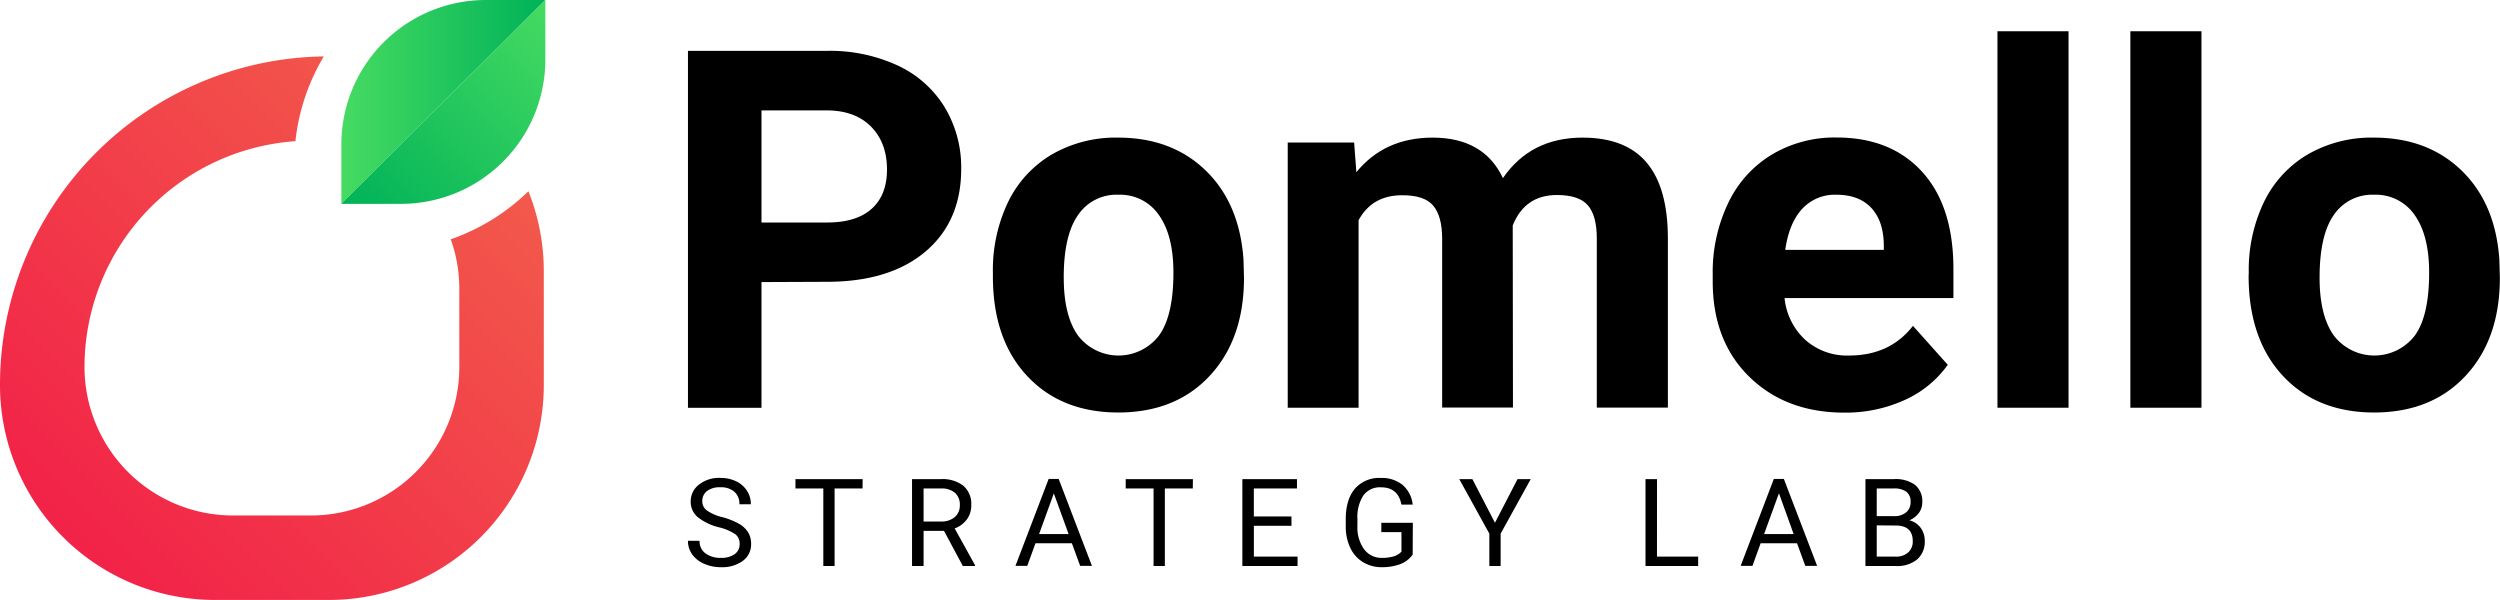 <svg xmlns="http://www.w3.org/2000/svg" xmlns:xlink="http://www.w3.org/1999/xlink" viewBox="0 0 664.72 159.52"><defs><style>.cls-1{fill:url(#Degradado_sin_nombre_64);}.cls-2{fill:url(#Degradado_sin_nombre_178);}.cls-3{fill:url(#Degradado_sin_nombre_179);}</style><linearGradient id="Degradado_sin_nombre_64" x1="21.16" y1="147.21" x2="129.01" y2="39.36" gradientUnits="userSpaceOnUse"><stop offset="0" stop-color="#f22248"/><stop offset="1" stop-color="#f2594b"/></linearGradient><linearGradient id="Degradado_sin_nombre_178" x1="90.76" y1="27.1" x2="144.96" y2="27.1" gradientUnits="userSpaceOnUse"><stop offset="0" stop-color="#46db62"/><stop offset="1" stop-color="#00b258"/></linearGradient><linearGradient id="Degradado_sin_nombre_179" x1="98.69" y1="62.13" x2="152.89" y2="7.93" gradientUnits="userSpaceOnUse"><stop offset="0" stop-color="#00b258"/><stop offset="1" stop-color="#46db62"/></linearGradient></defs><title>Recurso 9</title><g id="Capa_2" data-name="Capa 2"><g id="Capa_1-2" data-name="Capa 1"><path d="M202.47,75v33.43H182.92V13.52h37a42.93,42.93,0,0,1,18.8,3.91,28.83,28.83,0,0,1,12.48,11.11,31,31,0,0,1,4.37,16.39q0,13.95-9.55,22t-26.43,8Zm0-15.84h17.47q7.76,0,11.83-3.65t4.07-10.43q0-7-4.1-11.27T220.4,29.36H202.47Z"/><path d="M264,72.5a41.85,41.85,0,0,1,4-18.7,29.63,29.63,0,0,1,11.64-12.71,33.9,33.9,0,0,1,17.63-4.5q14.26,0,23.29,8.73t10.07,23.73l.13,4.82q0,16.23-9.06,26t-24.3,9.81q-15.26,0-24.35-9.77T264,73.35Zm18.84,1.34q0,10.05,3.78,15.37a13.57,13.57,0,0,0,21.5.06Q312,84,312,72.47q0-9.85-3.85-15.28a12.49,12.49,0,0,0-10.81-5.41,12.29,12.29,0,0,0-10.69,5.38Q282.83,62.55,282.83,73.84Z"/><path d="M360.05,37.9l.59,7.88q7.5-9.18,20.27-9.19,13.62,0,18.7,10.76Q407,36.6,420.79,36.59q11.47,0,17.07,6.68t5.61,20.11v45h-18.9v-45c0-4-.78-6.92-2.35-8.76s-4.32-2.77-8.27-2.77q-8.47,0-11.73,8.08l.06,48.42H383.45V63.51c0-4.09-.81-7-2.41-8.87s-4.35-2.73-8.21-2.73q-8,0-11.6,6.64v49.86H342.39V37.9Z"/><path d="M490.39,109.71q-15.51,0-25.25-9.51t-9.75-25.35V73a42.53,42.53,0,0,1,4.11-19,30.11,30.11,0,0,1,11.63-12.91,32.64,32.64,0,0,1,17.17-4.53q14.47,0,22.78,9.13t8.31,25.87v7.69h-44.9A17.49,17.49,0,0,0,480,90.36a16.64,16.64,0,0,0,11.63,4.17q10.88,0,17-7.89L517.89,97a28.28,28.28,0,0,1-11.47,9.36A37.71,37.71,0,0,1,490.39,109.71Zm-2.15-57.93a11.75,11.75,0,0,0-9.09,3.79c-2.33,2.54-3.81,6.16-4.47,10.87h26.2V64.93c-.09-4.19-1.21-7.43-3.39-9.72S492.24,51.78,488.24,51.78Z"/><path d="M550,108.41h-18.9V8.31H550Z"/><path d="M585.34,108.41h-18.9V8.31h18.9Z"/><path d="M597.92,72.5a41.72,41.72,0,0,1,4-18.7,29.54,29.54,0,0,1,11.63-12.71,33.92,33.92,0,0,1,17.63-4.5q14.26,0,23.3,8.73t10.07,23.73l.13,4.82q0,16.23-9.06,26t-24.31,9.81q-15.26,0-24.34-9.77t-9.09-26.59Zm18.83,1.34q0,10.05,3.78,15.37a13.58,13.58,0,0,0,21.51.06q3.84-5.25,3.84-16.8,0-9.85-3.84-15.28a12.51,12.51,0,0,0-10.82-5.41,12.29,12.29,0,0,0-10.69,5.38Q616.75,62.55,616.75,73.84Z"/><path d="M191.14,140.2a14.51,14.51,0,0,1-5.7-2.77,5.31,5.31,0,0,1-1.79-4.06,5.57,5.57,0,0,1,2.19-4.51,8.6,8.6,0,0,1,5.67-1.79,9.55,9.55,0,0,1,4.25.92,6.93,6.93,0,0,1,2.88,2.54,6.44,6.44,0,0,1,1,3.54H196.6a4.24,4.24,0,0,0-1.33-3.31,5.42,5.42,0,0,0-3.76-1.2,5.54,5.54,0,0,0-3.52,1,3.31,3.31,0,0,0-1.26,2.75,3,3,0,0,0,1.2,2.4,11.82,11.82,0,0,0,4.08,1.78,19.49,19.49,0,0,1,4.51,1.79,6.82,6.82,0,0,1,2.41,2.28,5.85,5.85,0,0,1,.78,3.06,5.41,5.41,0,0,1-2.19,4.5,9.31,9.31,0,0,1-5.85,1.69,10.87,10.87,0,0,1-4.45-.91,7.53,7.53,0,0,1-3.18-2.5,6.15,6.15,0,0,1-1.12-3.6H186a4,4,0,0,0,1.54,3.31,6.53,6.53,0,0,0,4.14,1.21,6,6,0,0,0,3.7-1,3.22,3.22,0,0,0,1.28-2.69,3.11,3.11,0,0,0-1.19-2.62A13.56,13.56,0,0,0,191.14,140.2Z"/><path d="M229.34,129.88h-7.43v20.61h-3V129.88h-7.41v-2.49h17.87Z"/><path d="M251,141.15h-5.43v9.34H242.5v-23.1h7.65a9.11,9.11,0,0,1,6,1.77,6.41,6.41,0,0,1,2.1,5.18,6.2,6.2,0,0,1-1.17,3.76,7,7,0,0,1-3.24,2.4l5.42,9.8v.19H256Zm-5.43-2.49h4.68a5.28,5.28,0,0,0,3.61-1.18,4,4,0,0,0,1.35-3.15,4.19,4.19,0,0,0-1.28-3.29,5.42,5.42,0,0,0-3.69-1.16h-4.67Z"/><path d="M285,144.45h-9.68l-2.18,6H270l8.82-23.1h2.67l8.84,23.1h-3.13ZM276.28,142h7.85l-3.93-10.81Z"/><path d="M317.15,129.88h-7.43v20.61h-3V129.88h-7.41v-2.49h17.87Z"/><path d="M343.39,139.81h-10V148H345v2.49H330.33v-23.1h14.52v2.49H333.38v7.44h10Z"/><path d="M375.61,147.46a7.06,7.06,0,0,1-3.27,2.52,13.41,13.41,0,0,1-4.9.83,9.51,9.51,0,0,1-5-1.32,8.88,8.88,0,0,1-3.39-3.77,13,13,0,0,1-1.23-5.67v-2q0-5.22,2.43-8.1a8.52,8.52,0,0,1,6.85-2.87,8.82,8.82,0,0,1,5.83,1.85,8,8,0,0,1,2.69,5.24h-3c-.58-3.06-2.39-4.6-5.46-4.6a5.42,5.42,0,0,0-4.65,2.15,10.56,10.56,0,0,0-1.59,6.24v1.89a9.86,9.86,0,0,0,1.78,6.19,5.74,5.74,0,0,0,4.81,2.29,10.78,10.78,0,0,0,3-.38,4.63,4.63,0,0,0,2.12-1.28v-5.18h-5.35V139h8.38Z"/><path d="M397.49,139l6-11.6H407l-8,14.49v8.61h-3v-8.61l-8-14.49h3.49Z"/><path d="M440.57,148h10.95v2.49h-14v-23.1h3.06Z"/><path d="M477.81,144.45h-9.68l-2.17,6h-3.14l8.82-23.1h2.67l8.84,23.1H480ZM469.05,142h7.86L473,131.15Z"/><path d="M496,150.49v-23.1h7.55a8.8,8.8,0,0,1,5.66,1.55,5.62,5.62,0,0,1,1.9,4.6,4.73,4.73,0,0,1-.92,2.87,6.05,6.05,0,0,1-2.51,1.93,5.37,5.37,0,0,1,3,2,5.74,5.74,0,0,1,1.09,3.5,6.21,6.21,0,0,1-2,4.89,8.35,8.35,0,0,1-5.7,1.77Zm3-13.25h4.61a4.78,4.78,0,0,0,3.19-1,3.35,3.35,0,0,0,1.2-2.72,3.29,3.29,0,0,0-1.11-2.77,5.44,5.44,0,0,0-3.38-.87h-4.51Zm0,2.45V148h5a4.82,4.82,0,0,0,3.35-1.1,3.88,3.88,0,0,0,1.23-3q0-4.17-4.54-4.17Z"/><path class="cls-1" d="M140.5,50.85a56.13,56.13,0,0,1-20.65,12.78,39,39,0,0,1,2.27,13.15v20.9a39.46,39.46,0,0,1-39.48,39.38H61.84A39.49,39.49,0,0,1,22.47,97.68,60.25,60.25,0,0,1,78.55,37.54,55.5,55.5,0,0,1,86.1,15,87.32,87.32,0,0,0,0,102.36a57.14,57.14,0,0,0,57.17,57.16H87.42a57.14,57.14,0,0,0,57.17-57.16V72.11A57.11,57.11,0,0,0,140.5,50.85Z"/><path class="cls-2" d="M145,0,90.76,54.2V38.4A38.41,38.41,0,0,1,129.16,0Z"/><path class="cls-3" d="M145,0V15.9a38.37,38.37,0,0,1-38.3,38.3H90.76Z"/></g></g></svg>